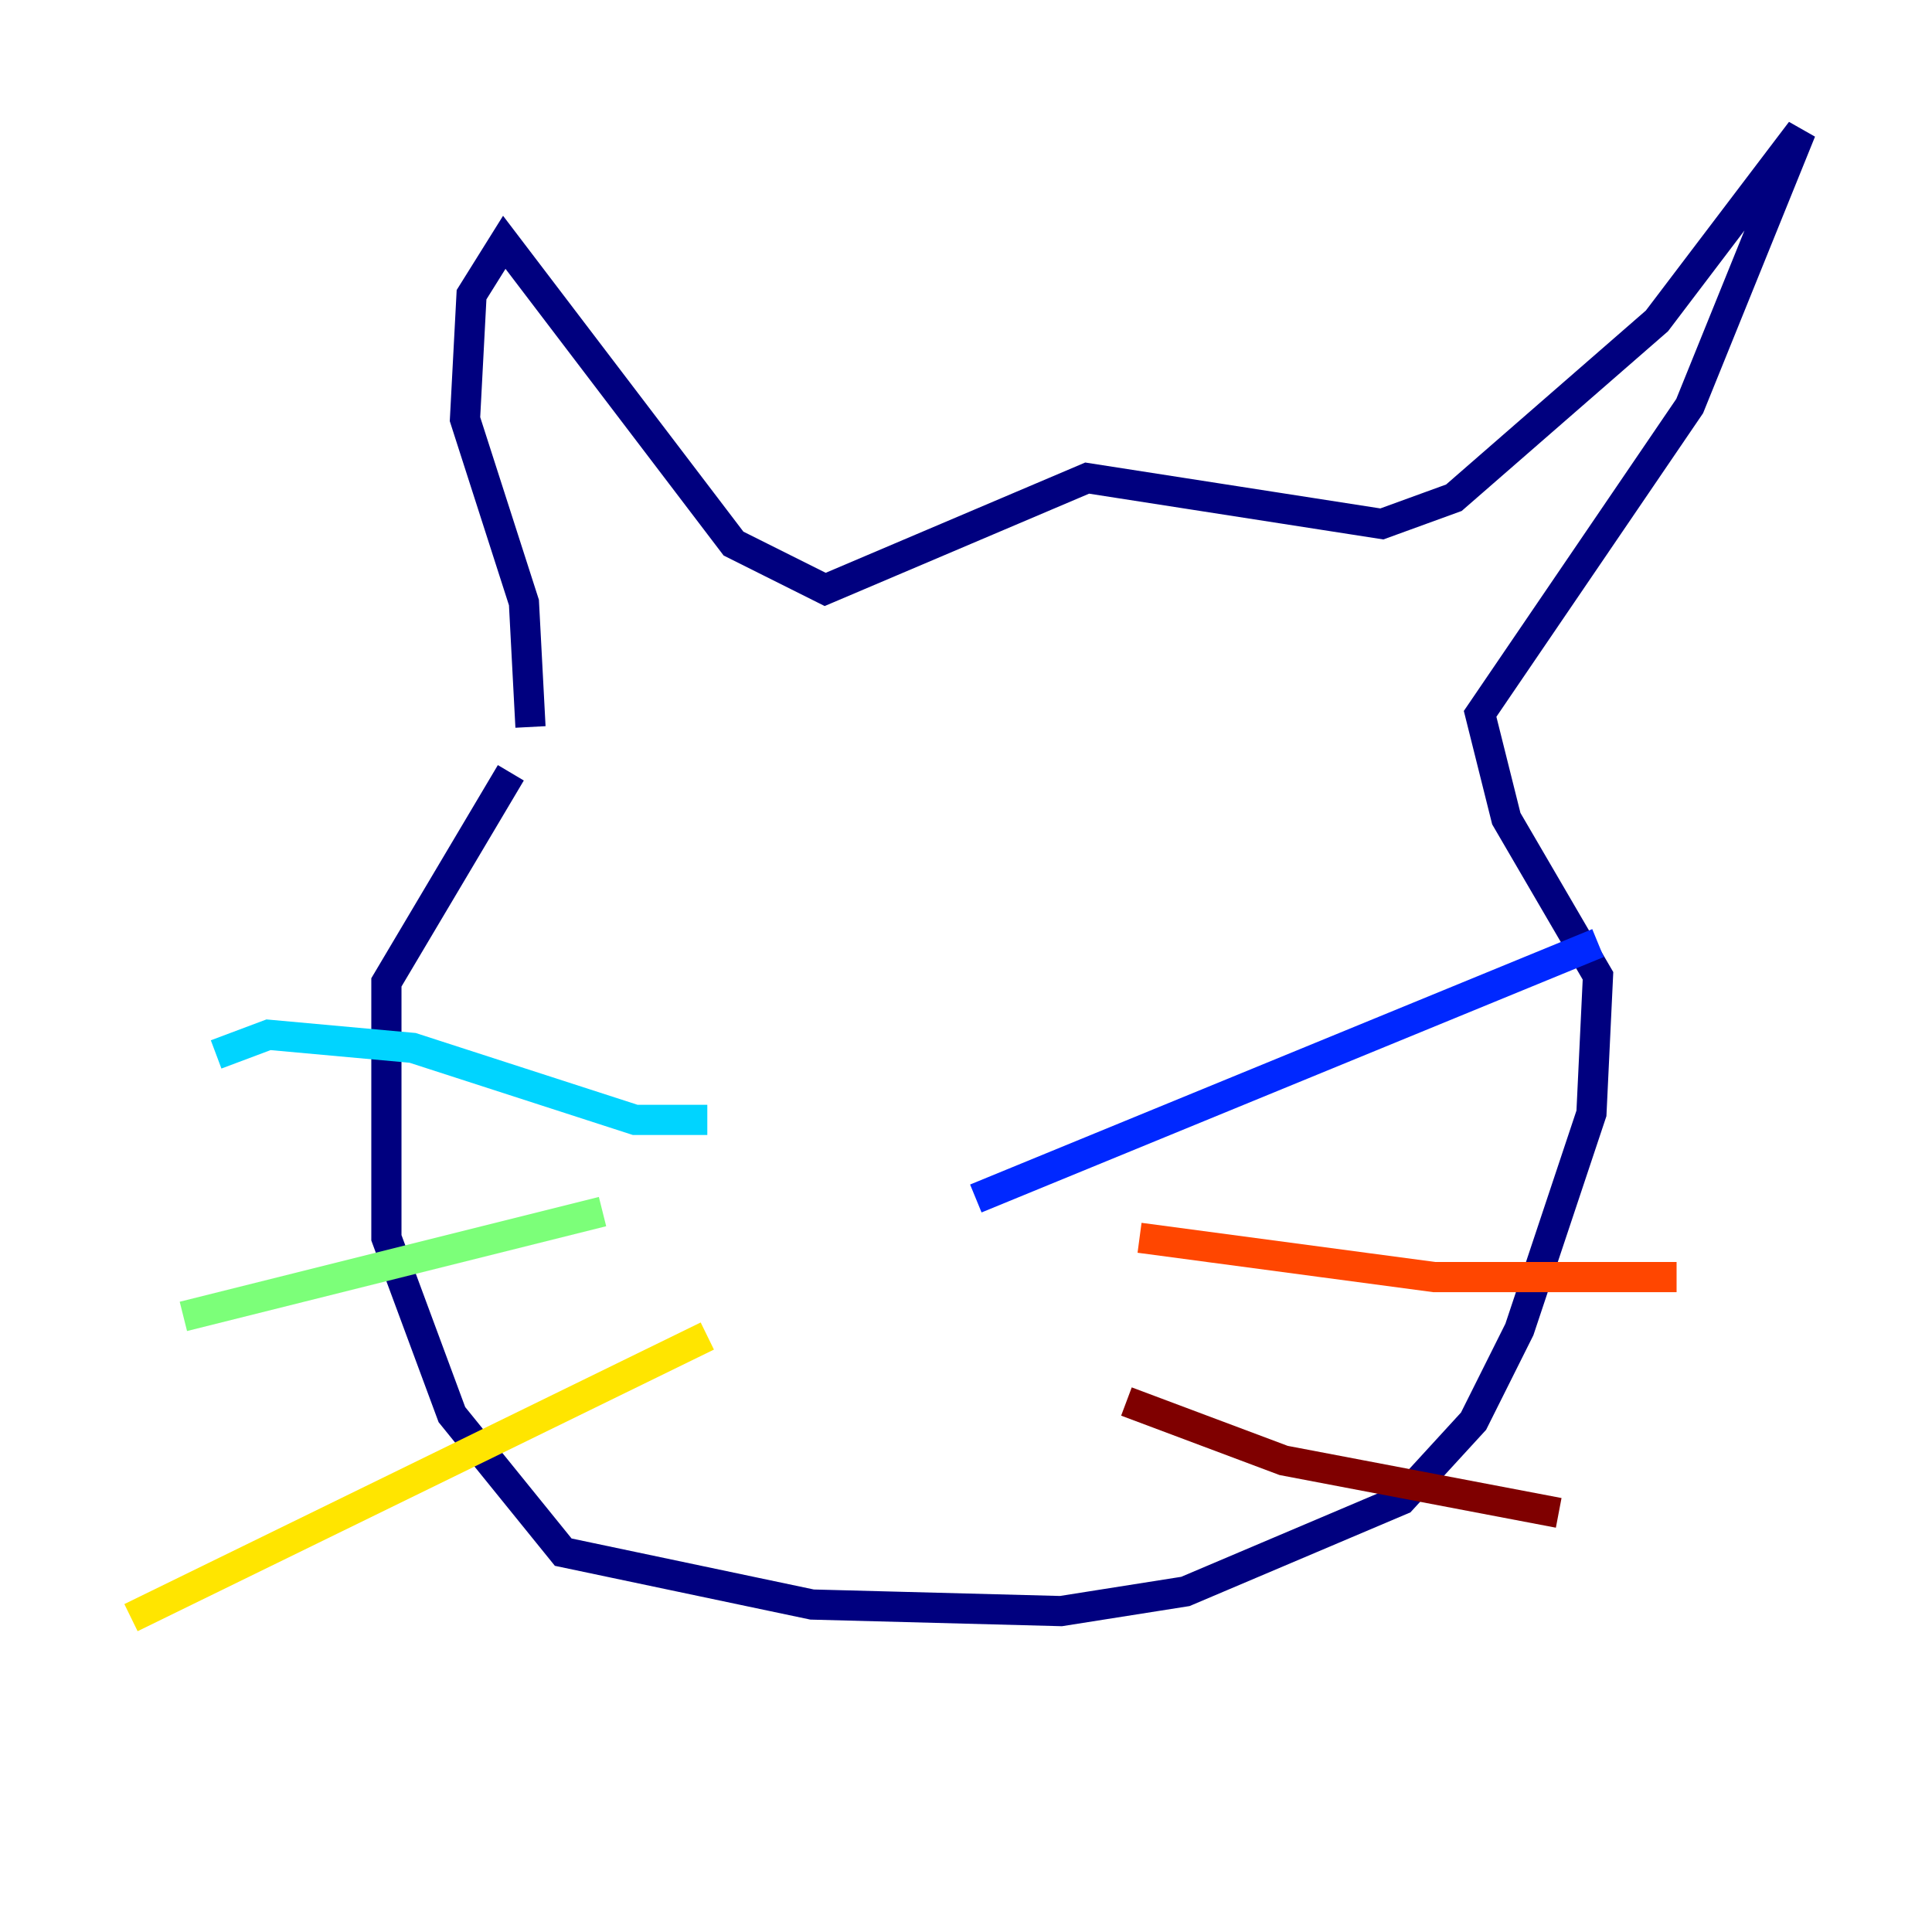<?xml version="1.0" encoding="utf-8" ?>
<svg baseProfile="tiny" height="128" version="1.2" viewBox="0,0,128,128" width="128" xmlns="http://www.w3.org/2000/svg" xmlns:ev="http://www.w3.org/2001/xml-events" xmlns:xlink="http://www.w3.org/1999/xlink"><defs /><polyline fill="none" points="33.844,51.2 25.6,65.085 25.6,82.007 29.939,93.722 37.315,102.834 53.803,106.305 70.291,106.739 78.536,105.437 92.854,99.363 97.627,94.156 100.664,88.081 105.437,73.763 105.871,64.651 99.797,54.237 98.061,47.295 111.946,26.902 119.322,8.678 109.776,21.261 96.325,32.976 91.552,34.712 72.027,31.675 54.671,39.051 48.597,36.014 33.41,16.054 31.241,19.525 30.807,27.77 34.712,39.919 35.146,48.163" stroke="#00007f" stroke-width="2" /><polyline fill="none" points="64.651,79.403 105.871,62.481" stroke="#0028ff" stroke-width="2" /><polyline fill="none" points="46.861,74.197 42.088,74.197 27.336,69.424 17.79,68.556 14.319,69.858" stroke="#00d4ff" stroke-width="2" /><polyline fill="none" points="39.919,80.271 12.149,87.214" stroke="#7cff79" stroke-width="2" /><polyline fill="none" points="46.861,88.515 8.678,107.173" stroke="#ffe500" stroke-width="2" /><polyline fill="none" points="75.498,82.007 95.024,84.61 111.078,84.61" stroke="#ff4600" stroke-width="2" /><polyline fill="none" points="74.63,92.854 85.044,96.759 103.268,100.231" stroke="#7f0000" stroke-width="2" /></svg>